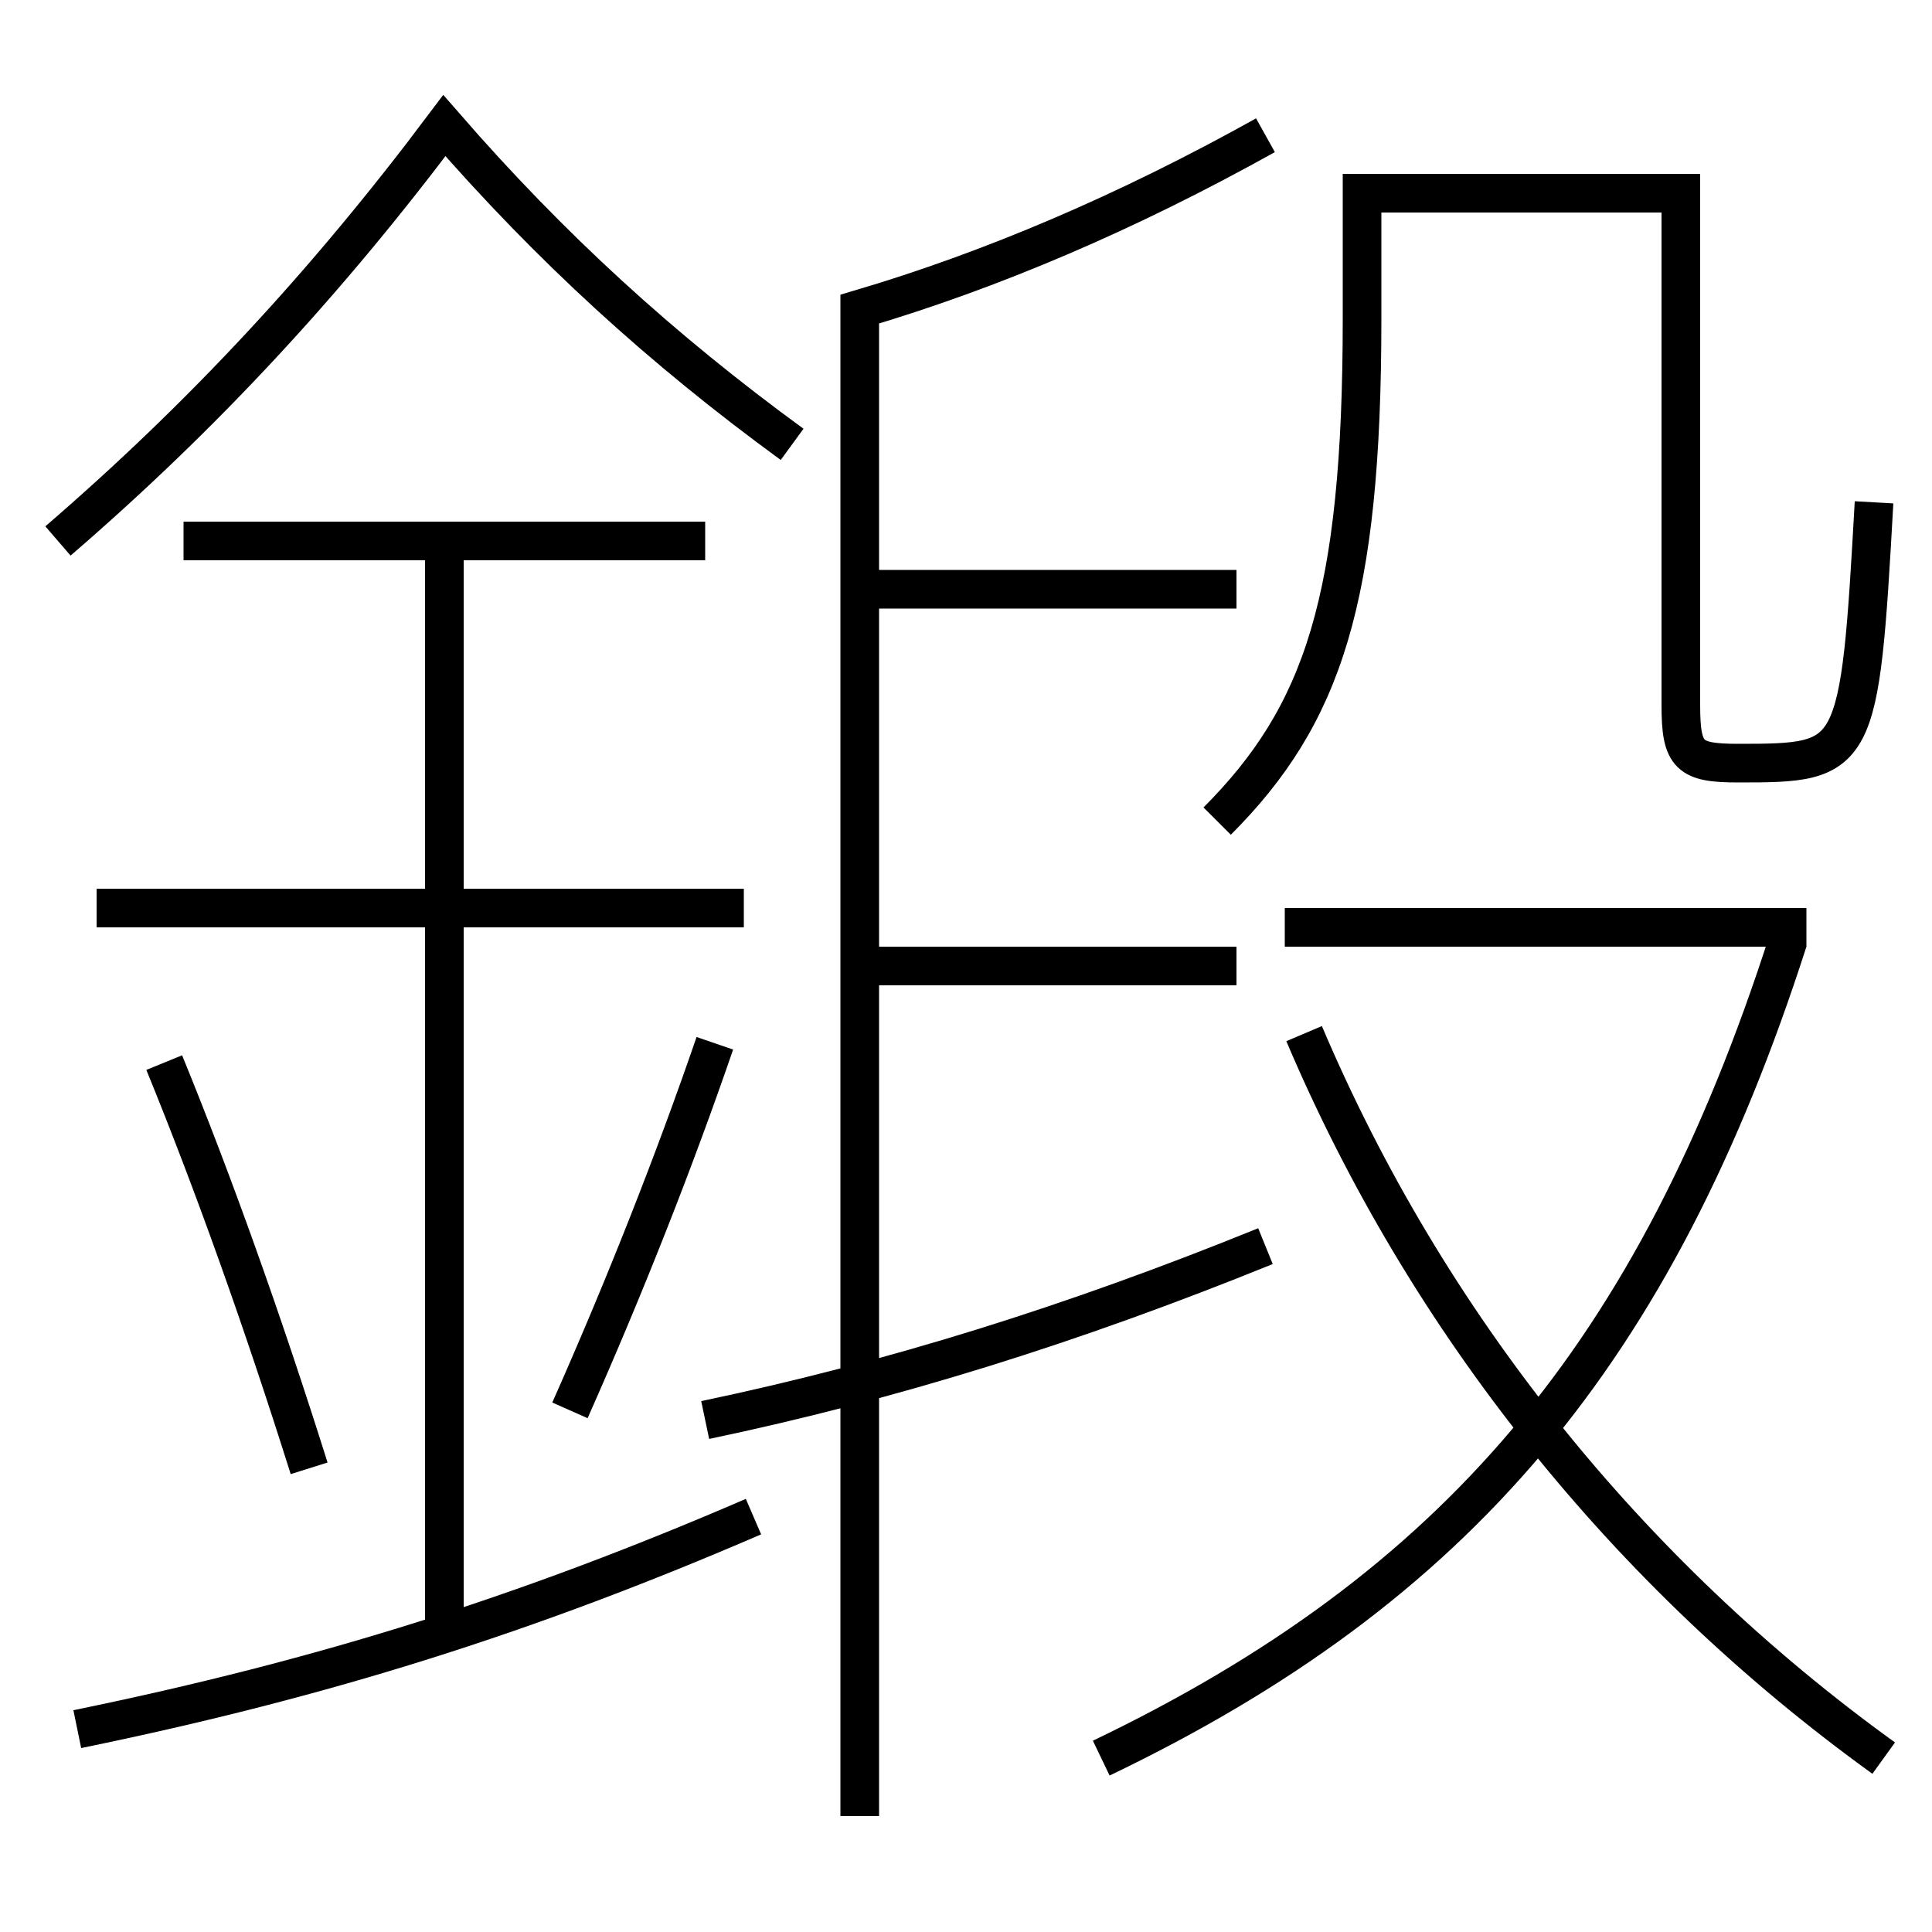 <?xml version='1.0' encoding='utf-8'?>
<svg xmlns="http://www.w3.org/2000/svg" height="100px" version="1.0" viewBox="0 0 100 100" width="100px" x="0px" y="0px">
<line fill="none" stroke="#000000" stroke-width="2" x1="38.5" x2="5" y1="47" y2="47" /><line fill="none" stroke="#000000" stroke-width="2" x1="36.5" x2="9.5" y1="28" y2="28" /><line fill="none" stroke="#000000" stroke-width="2" x1="23" x2="23" y1="84.5" y2="28" /><line fill="none" stroke="#000000" stroke-width="2" x1="66.5" x2="93.5" y1="48" y2="48" /><line fill="none" stroke="#000000" stroke-width="2" x1="64" x2="44.5" y1="50" y2="50" /><line fill="none" stroke="#000000" stroke-width="2" x1="64" x2="44.5" y1="30.5" y2="30.5" /><path d="M4,89.5 c12.85,-2.638 23.35,-5.97 35,-11" fill="none" stroke="#000000" stroke-width="2" /><path d="M41,23 c-6.785,-4.952 -12.493,-10.167 -18,-16.5 c-6.123,8.159 -12.523,15.052 -20,21.5" fill="none" stroke="#000000" stroke-width="2" /><path d="M16,76 c-2.387,-7.582 -4.948,-14.762 -7.5,-21" fill="none" stroke="#000000" stroke-width="2" /><path d="M29.5,73 c2.857,-6.433 5.416,-12.93 7.5,-19" fill="none" stroke="#000000" stroke-width="2" /><path d="M63,42.5 c5.474,-5.487 7.5,-11.468 7.5,-26 v-6.5 h16.5 v26.5 c0,2.646 0.426,3 3,3 c6.129,0 6.252,-0.124 7,-13.5" fill="none" stroke="#000000" stroke-width="2" /><path d="M57,91 c18.346,-8.799 28.67,-20.915 35.548,-42.307" fill="none" stroke="#000000" stroke-width="2" /><path d="M97.5,91 c-13.271,-9.575 -23.652,-22.547 -30,-37.5" fill="none" stroke="#000000" stroke-width="2" /><path d="M65.5,7 c-7.173,3.999 -14.178,6.982 -21,9 v78.0" fill="none" stroke="#000000" stroke-width="2" /><path d="M65.5,64.5 c-10.042,4.077 -19.38,6.983 -29,9" fill="none" stroke="#000000" stroke-width="2" /></svg>